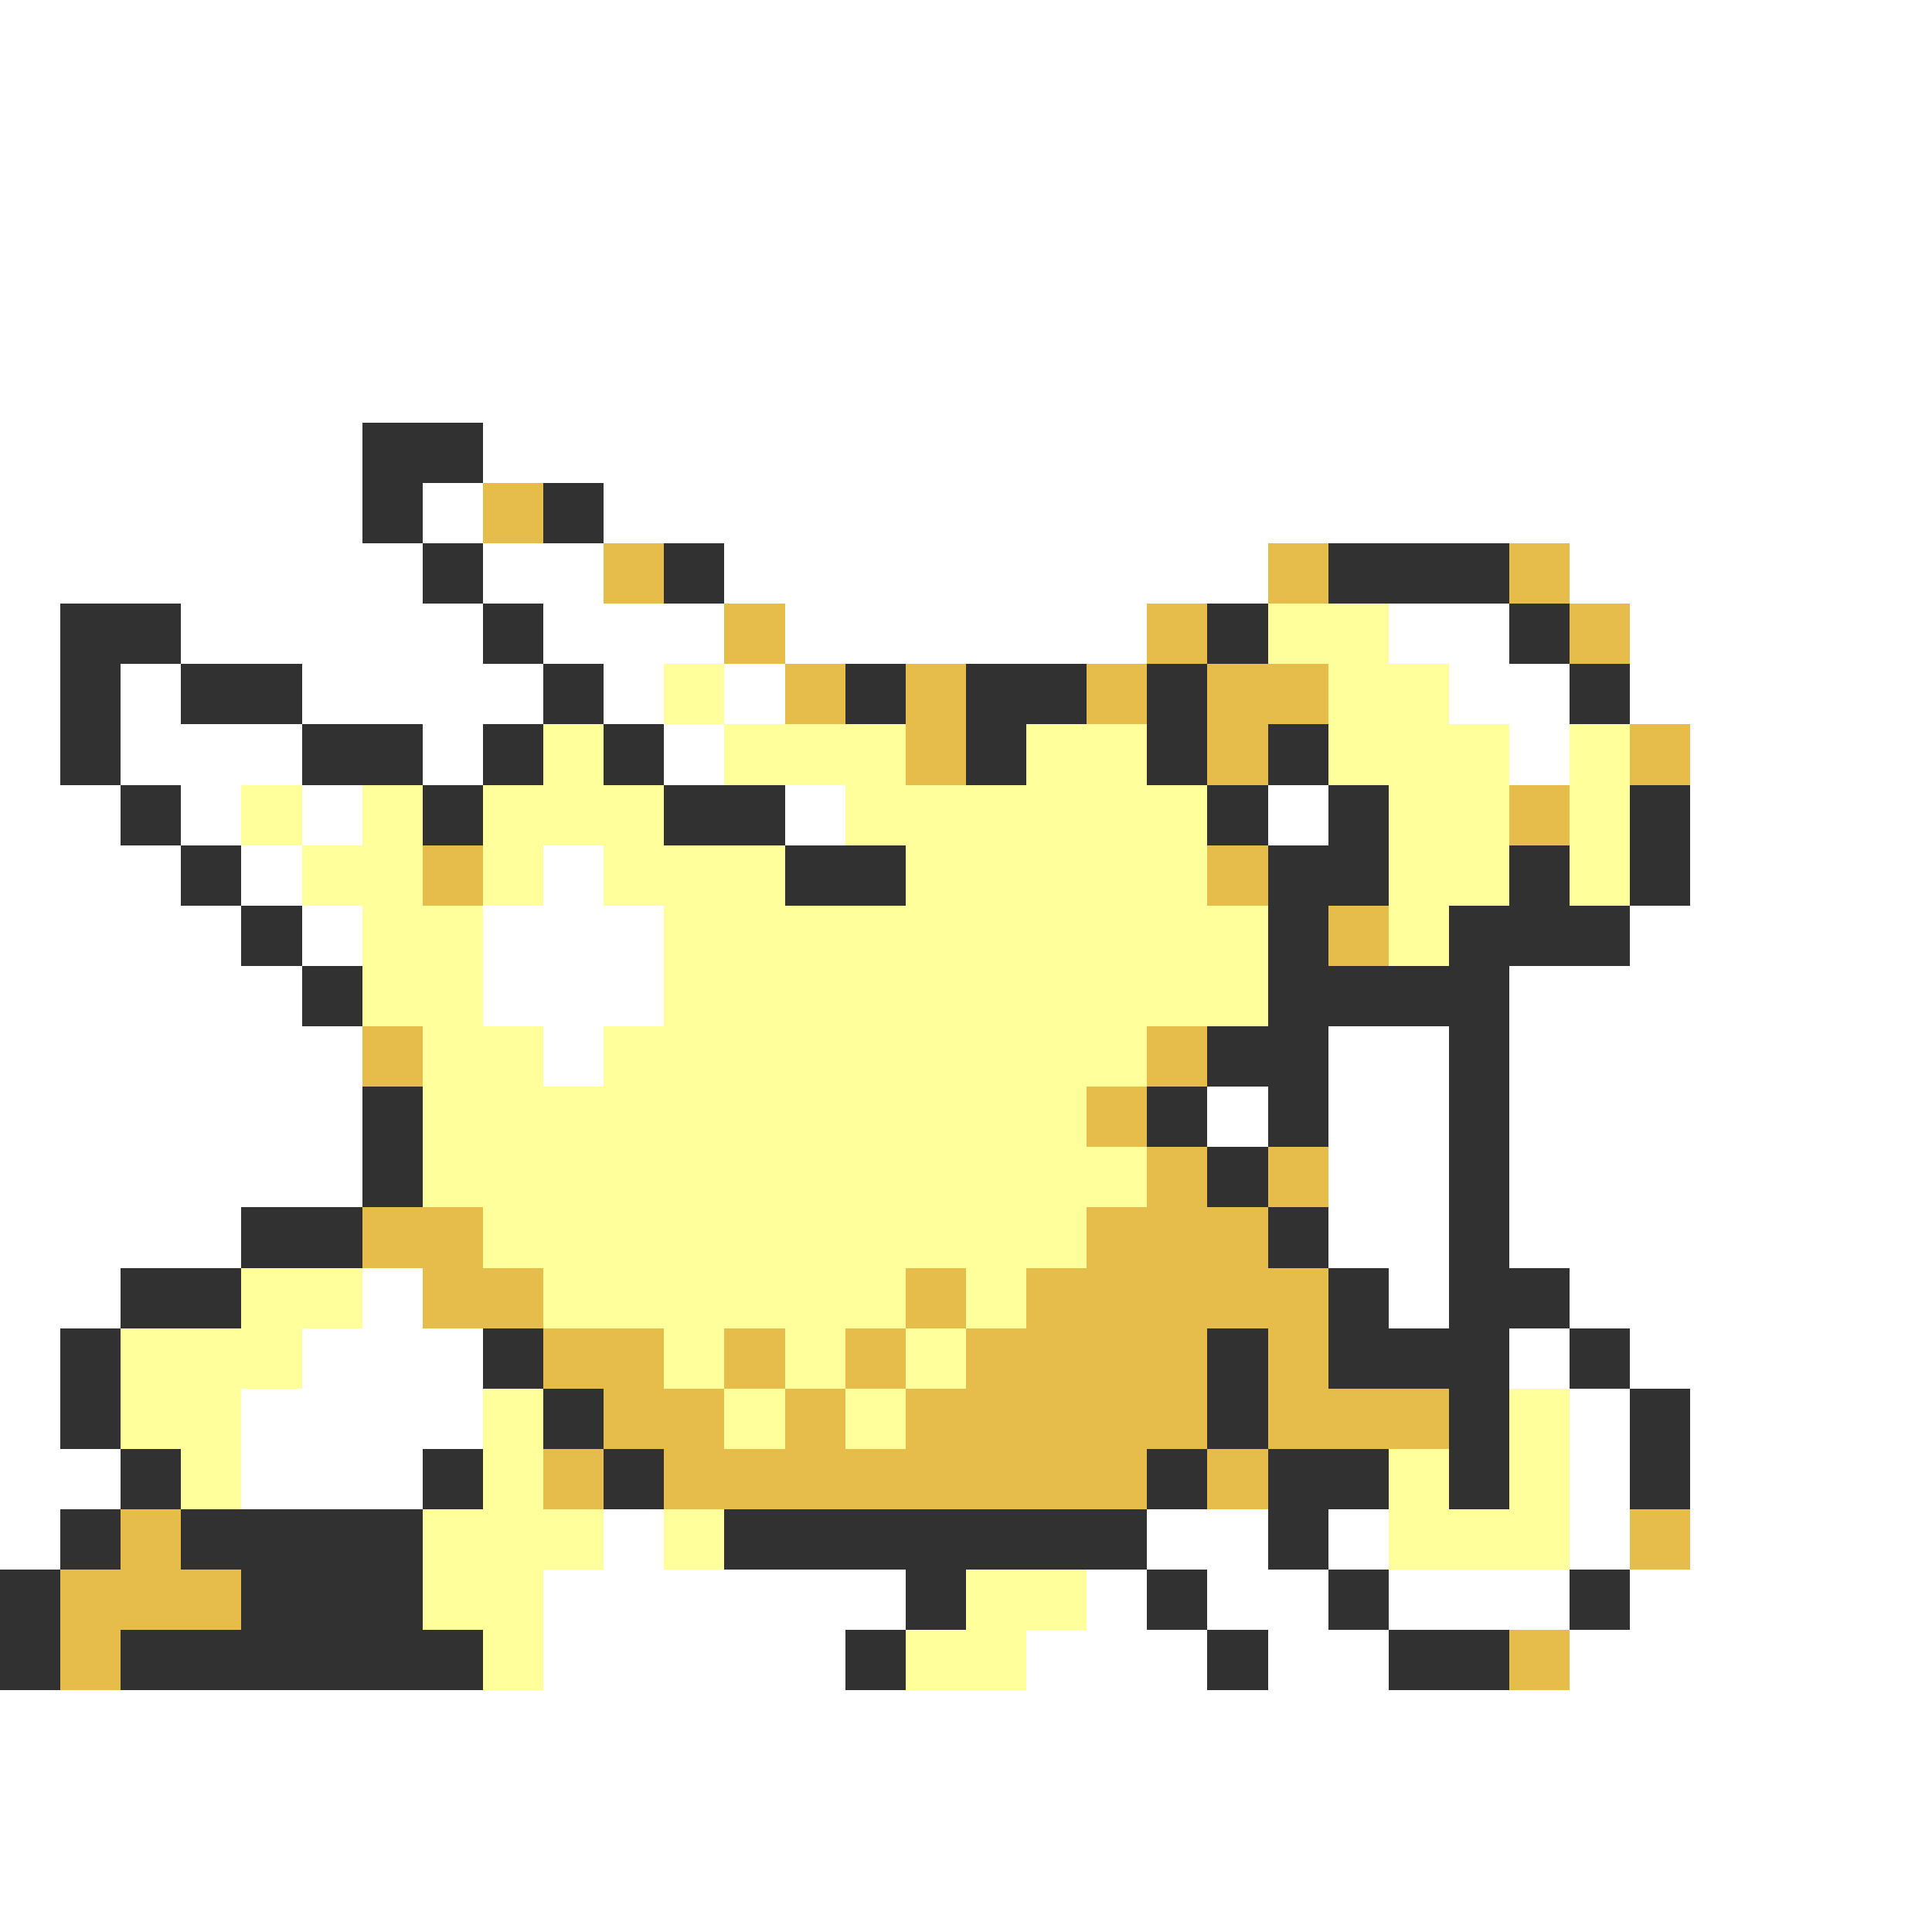 <svg xmlns="http://www.w3.org/2000/svg" viewBox="0 -0.5 32 32" shape-rendering="crispEdges">
<rect x="0" y="-0.5" width="32" height="32" fill="#808080" stroke="none"/>
<path stroke="#ffffff" d="M0 0h32M0 1h32M0 2h32M0 3h32M0 4h32M0 5h32M0 6h32M0 7h6M8 7h24M0 8h6M7 8h1M10 8h22M0 9h7M8 9h2M12 9h9M26 9h6M0 10h1M3 10h5M9 10h3M13 10h6M23 10h2M27 10h5M0 11h1M2 11h1M5 11h4M10 11h1M12 11h1M24 11h2M27 11h5M0 12h1M2 12h3M7 12h1M11 12h1M25 12h1M28 12h4M0 13h2M3 13h1M5 13h1M13 13h1M21 13h1M28 13h4M0 14h3M4 14h1M9 14h1M28 14h4M0 15h4M5 15h1M8 15h3M27 15h5M0 16h5M8 16h3M25 16h7M0 17h6M9 17h1M22 17h2M25 17h7M0 18h6M20 18h1M22 18h2M25 18h7M0 19h6M22 19h2M25 19h7M0 20h4M22 20h2M25 20h7M0 21h2M6 21h1M23 21h1M26 21h6M0 22h1M5 22h3M25 22h1M27 22h5M0 23h1M4 23h4M26 23h1M28 23h4M0 24h2M4 24h3M26 24h1M28 24h4M0 25h1M10 25h1M19 25h2M22 25h1M26 25h1M28 25h4M9 26h6M18 26h1M20 26h2M23 26h3M27 26h5M9 27h5M17 27h3M21 27h2M26 27h6M0 28h32M0 29h32M0 30h32M0 31h32" />
<path stroke="#313131" d="M6 7h2M6 8h1M9 8h1M7 9h1M11 9h1M22 9h3M1 10h2M8 10h1M20 10h1M25 10h1M1 11h1M3 11h2M9 11h1M14 11h1M16 11h2M19 11h1M26 11h1M1 12h1M5 12h2M8 12h1M10 12h1M16 12h1M19 12h1M21 12h1M2 13h1M7 13h1M11 13h2M20 13h1M22 13h1M27 13h1M3 14h1M13 14h2M21 14h2M25 14h1M27 14h1M4 15h1M21 15h1M24 15h3M5 16h1M21 16h4M20 17h2M24 17h1M6 18h1M19 18h1M21 18h1M24 18h1M6 19h1M20 19h1M24 19h1M4 20h2M21 20h1M24 20h1M2 21h2M22 21h1M24 21h2M1 22h1M8 22h1M20 22h1M22 22h3M26 22h1M1 23h1M9 23h1M20 23h1M24 23h1M27 23h1M2 24h1M7 24h1M10 24h1M19 24h1M21 24h2M24 24h1M27 24h1M1 25h1M3 25h4M12 25h7M21 25h1M0 26h1M4 26h3M15 26h1M19 26h1M22 26h1M26 26h1M0 27h1M2 27h6M14 27h1M20 27h1M23 27h2" />
<path stroke="#e6bd4a" d="M8 8h1M10 9h1M21 9h1M25 9h1M12 10h1M19 10h1M26 10h1M13 11h1M15 11h1M18 11h1M20 11h2M15 12h1M20 12h1M27 12h1M25 13h1M7 14h1M20 14h1M22 15h1M6 17h1M19 17h1M18 18h1M19 19h1M21 19h1M6 20h2M18 20h3M7 21h2M15 21h1M17 21h5M9 22h2M12 22h1M14 22h1M16 22h4M21 22h1M10 23h2M13 23h1M15 23h5M21 23h3M9 24h1M11 24h8M20 24h1M2 25h1M27 25h1M1 26h3M1 27h1M25 27h1" />
<path stroke="#ffff9c" d="M21 10h2M11 11h1M22 11h2M9 12h1M12 12h3M17 12h2M22 12h3M26 12h1M4 13h1M6 13h1M8 13h3M14 13h6M23 13h2M26 13h1M5 14h2M8 14h1M10 14h3M15 14h5M23 14h2M26 14h1M6 15h2M11 15h10M23 15h1M6 16h2M11 16h10M7 17h2M10 17h9M7 18h11M7 19h12M8 20h10M4 21h2M9 21h6M16 21h1M2 22h3M11 22h1M13 22h1M15 22h1M2 23h2M8 23h1M12 23h1M14 23h1M25 23h1M3 24h1M8 24h1M23 24h1M25 24h1M7 25h3M11 25h1M23 25h3M7 26h2M16 26h2M8 27h1M15 27h2" />
</svg>